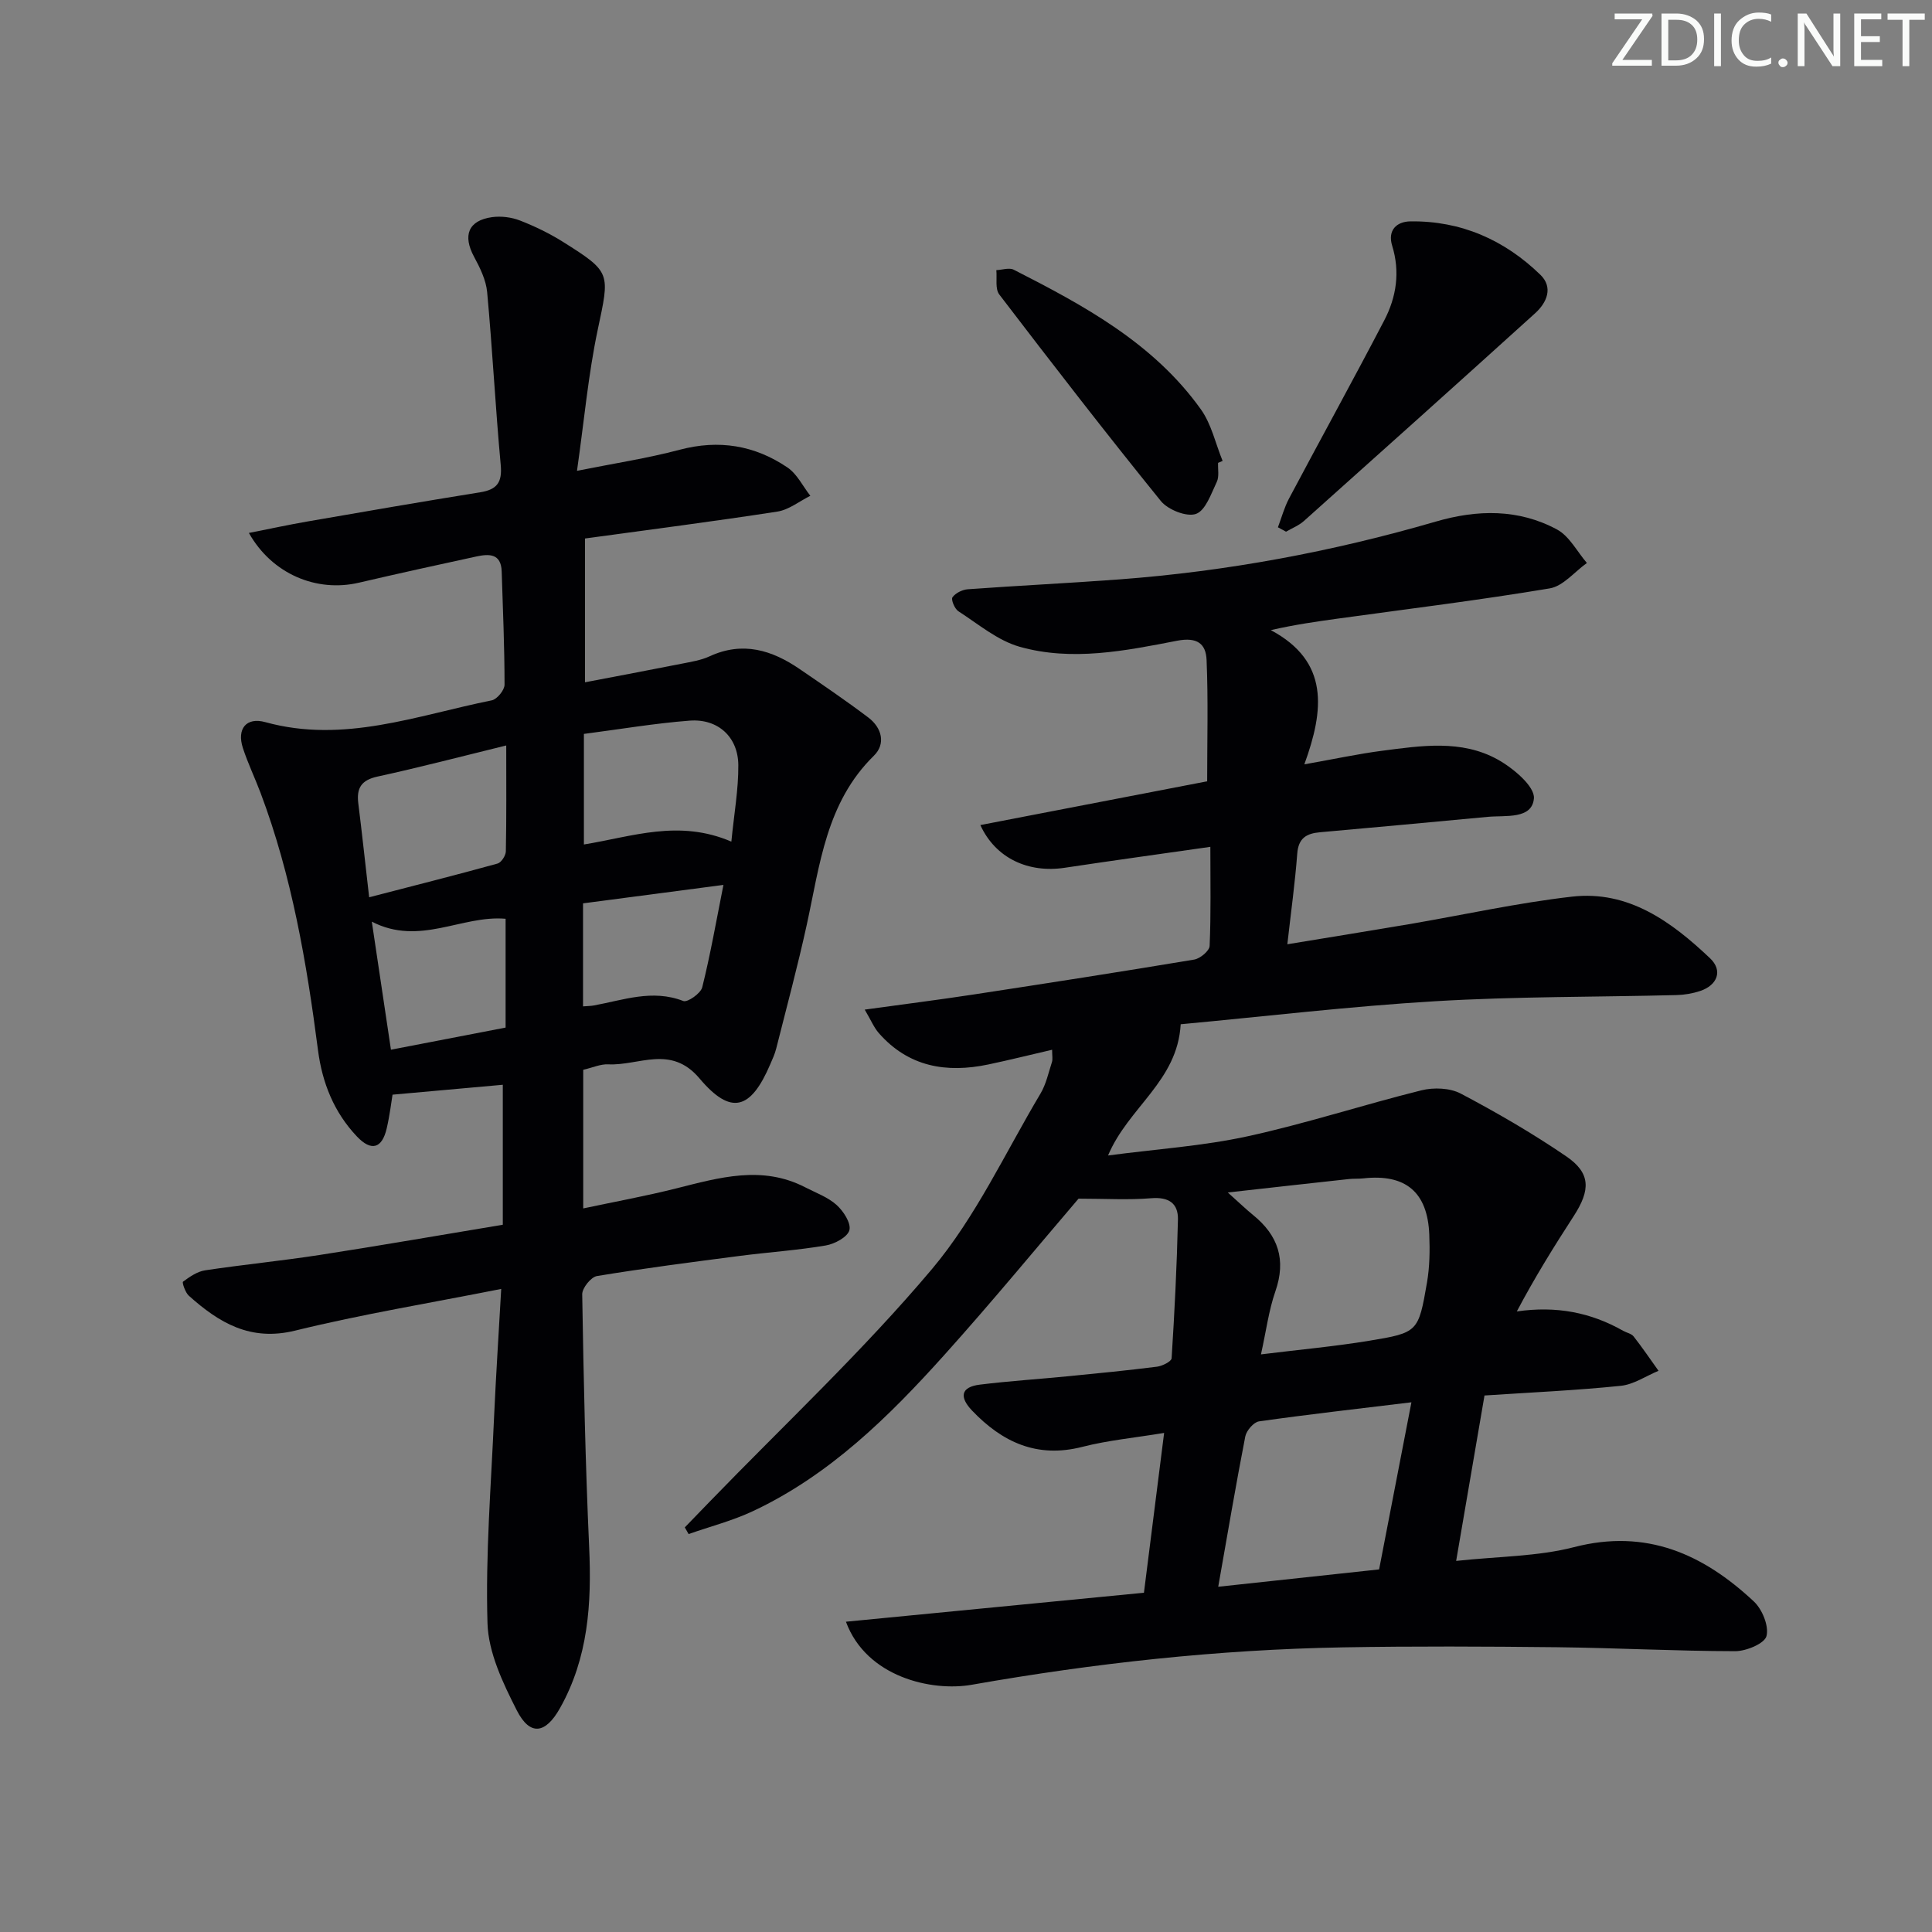 <svg enable-background="new 0 0 400 400" viewBox="0 0 400 400" xmlns="http://www.w3.org/2000/svg"><rect x="0" y="0" width="400" height="400" fill="#808080" stroke="none"/><g fill="#fafbfa"><path d="m342.2 3.2-6.3 9.2h6.1v1.2h-8.2v-.5l6.2-9.1h-5.7v-1.2h7.8v.4z"/><path d="m344 13.7v-10.9h3.1c1.6 0 3 .5 4.1 1.4 1.1 1 1.6 2.2 1.6 3.9s-.5 3-1.6 4-2.5 1.5-4.2 1.5h-3zm1.4-9.6v8.4h1.6c1.4 0 2.5-.4 3.2-1.1.8-.8 1.2-1.8 1.2-3.2s-.4-2.4-1.2-3.1-1.8-1-3.1-1z"/><path d="m356.3 2.8v10.9h-1.4v-10.9z"/><path d="m366.6 13.2c-.8.4-1.8.6-3 .6-1.6 0-2.8-.5-3.7-1.5s-1.4-2.3-1.4-3.9c0-1.7.5-3.2 1.6-4.2s2.4-1.6 4-1.6c1 0 1.9.1 2.6.4v1.5c-.8-.4-1.6-.6-2.6-.6-1.2 0-2.2.4-3 1.2s-1.1 1.9-1.1 3.3c0 1.3.4 2.3 1.1 3.1s1.6 1.1 2.8 1.1c1.1 0 2-.2 2.8-.7v1.3z"/><path d="m368.2 13c0-.3.1-.5.3-.6.2-.2.4-.3.6-.3.3 0 .5.1.7.3s.3.4.3.6-.1.5-.3.6c-.2.2-.4.3-.7.3s-.5-.1-.6-.3c-.2-.2-.3-.4-.3-.6z"/><path d="m381.1 13.7h-1.7l-5.5-8.4c-.2-.2-.3-.5-.4-.7 0 .2.1.8.1 1.5v7.6h-1.4v-10.9h1.8l5.3 8.3c.3.4.4.6.4.8 0-.3-.1-.8-.1-1.6v-7.5h1.4v10.9z"/><path d="m389.7 13.7h-5.8v-10.9h5.6v1.2h-4.2v3.5h3.9v1.2h-3.9v3.7h4.4z"/><path d="m398.4 4.1h-3.1v9.6h-1.4v-9.6h-3.1v-1.3h7.7v1.3z"/></g><path d="m307.35 288.92c-1.96 11.46-3.83 22.35-5.87 34.25 8.76-.95 16.84-.9 24.4-2.85 15-3.88 26.76 1.45 37.24 11.25 1.74 1.63 3.15 5.1 2.61 7.17-.4 1.54-4.19 3.12-6.47 3.12-12.31-.02-24.62-.68-36.93-.82-14.79-.16-29.58-.23-44.36.03-25.79.46-51.38 3.27-76.77 7.74-8.28 1.46-21.82-1.56-26.06-13.05 20.62-2.01 40.91-3.98 61.7-6 1.37-10.87 2.71-21.48 4.18-33.09-6.02 1-11.59 1.52-16.95 2.89-9.37 2.4-16.57-.97-22.83-7.53-2.6-2.73-2.4-4.87 1.65-5.36 6.09-.75 12.22-1.14 18.32-1.74 6.12-.6 12.23-1.2 18.33-1.97 1.11-.14 2.98-1.08 3.03-1.74.61-9.56 1.09-19.12 1.31-28.7.08-3.39-1.9-4.74-5.54-4.44-4.71.39-9.47.09-15.04.09-8.56 10.01-17.96 21.43-27.84 32.42-11.49 12.78-23.73 24.83-39.58 32.28-4.24 1.99-8.86 3.18-13.31 4.74-.26-.46-.53-.92-.79-1.38 1.67-1.73 3.34-3.45 5.01-5.18 15.49-16.01 31.84-31.3 46.16-48.3 9.07-10.78 15.17-24.08 22.47-36.33 1.17-1.96 1.66-4.34 2.38-6.55.18-.57.03-1.25.03-2.53-4.62 1.07-8.9 2.14-13.22 3.05-8.68 1.82-16.53.5-22.67-6.51-1-1.14-1.6-2.64-2.91-4.85 8.13-1.12 15.31-2.03 22.47-3.12 15.26-2.33 30.52-4.7 45.75-7.24 1.24-.21 3.15-1.81 3.19-2.83.29-6.61.15-13.24.15-20.51-10.49 1.5-20.32 2.85-30.13 4.33-7.53 1.14-14.33-1.94-17.49-8.84 15.87-3.06 31.51-6.08 46.96-9.06 0-8.63.23-16.89-.12-25.13-.14-3.3-1.89-4.79-6.12-3.97-10.74 2.09-21.75 4.3-32.57 1.25-4.57-1.29-8.57-4.7-12.7-7.36-.77-.5-1.56-2.42-1.22-2.89.63-.88 2.04-1.58 3.18-1.66 10.44-.76 20.91-1.26 31.35-2.04 22.26-1.67 44.1-5.73 65.53-11.97 8.61-2.51 17.14-2.66 25.11 1.64 2.56 1.38 4.15 4.57 6.18 6.93-2.56 1.82-4.92 4.8-7.7 5.26-14.57 2.44-29.25 4.24-43.89 6.26-4.38.61-8.77 1.22-13.85 2.38 12.13 6.48 11.05 16.51 6.94 27.79 6.42-1.14 11.23-2.18 16.09-2.81 8.09-1.05 16.43-2.36 23.94 1.81 3.19 1.77 7.72 5.56 7.5 8.06-.39 4.36-5.86 3.47-9.55 3.81-11.58 1.08-23.16 2.17-34.74 3.19-2.82.25-4.47 1.22-4.71 4.43-.45 5.96-1.27 11.88-2.05 18.76 8.6-1.42 16.85-2.74 25.09-4.14 11.28-1.92 22.49-4.42 33.84-5.72 11.7-1.34 20.61 5.2 28.58 12.75 2.72 2.57 1.52 5.6-2.06 6.79-1.55.51-3.24.8-4.87.84-16.64.42-33.31.28-49.91 1.27-17.7 1.05-35.35 3.16-52.75 4.77-.67 11.81-10.83 17.16-15.04 27.17 10.04-1.33 19.61-1.95 28.88-3.97 12.12-2.64 23.96-6.53 36-9.52 2.54-.63 5.91-.51 8.15.68 7.48 3.94 14.83 8.21 21.81 12.97 5.1 3.48 5.09 6.97 1.55 12.42-4.12 6.35-8.11 12.79-11.76 19.71 8.14-1.18 15.29.19 22 4 .72.41 1.71.58 2.18 1.17 1.81 2.31 3.46 4.74 5.16 7.12-2.61 1.08-5.14 2.84-7.83 3.11-9.23.95-18.5 1.36-28.2 2zm-15.13 1.41c-11.22 1.36-21.41 2.51-31.55 3.95-1.11.16-2.61 1.91-2.85 3.13-1.95 10.02-3.65 20.08-5.6 31.11 11.56-1.24 22.49-2.42 33.31-3.59 2.27-11.71 4.37-22.58 6.69-34.6zm-38.02-43.44c2.52 2.25 3.82 3.52 5.23 4.66 5.21 4.22 6.9 9.27 4.62 15.82-1.37 3.94-1.9 8.17-2.98 13.04 7.99-.99 15.24-1.64 22.4-2.82 10.12-1.67 10.2-1.82 11.97-12.03.56-3.24.61-6.62.48-9.92-.34-8.84-4.91-12.64-13.66-11.67-.99.11-2 .03-2.99.14-7.87.85-15.74 1.74-25.07 2.78z" fill="#010104"/><path d="m103.77 266.86c-14.78 2.93-28.85 5.24-42.67 8.63-9.28 2.28-15.75-1.63-22-7.22-.74-.66-1.43-2.75-1.21-2.91 1.37-1.01 2.93-2.1 4.56-2.35 7.88-1.19 15.83-1.96 23.71-3.18 12.44-1.92 24.85-4.09 37.94-6.26 0-9.76 0-19.32 0-28.98-7.22.65-14.78 1.33-22.83 2.05-.24 1.45-.57 4.24-1.2 6.96-.97 4.2-3.19 4.84-6.17 1.7-4.73-4.99-7.18-11.07-8.06-17.86-2.35-18.13-5.42-36.1-11.9-53.3-1.17-3.1-2.62-6.11-3.65-9.26-1.3-3.99.7-6.46 4.64-5.37 16.23 4.49 31.42-1.4 46.88-4.51 1.1-.22 2.65-2.12 2.65-3.24 0-7.81-.34-15.62-.59-23.44-.12-3.79-2.66-3.66-5.27-3.1-8.11 1.75-16.21 3.54-24.29 5.42-8.73 2.04-17.97-1.75-22.78-10.3 4.28-.84 8.18-1.69 12.11-2.37 11.92-2.07 23.85-4.13 35.79-6.05 3.48-.56 4.57-2.05 4.24-5.65-1.1-11.91-1.71-23.87-2.81-35.78-.23-2.51-1.48-5.05-2.71-7.33-2.38-4.41-1.21-7.51 3.71-8.2 1.88-.26 4.04.01 5.81.7 3.08 1.2 6.11 2.67 8.91 4.43 10.04 6.31 9.66 6.4 7.17 18.2-1.95 9.23-2.79 18.68-4.29 29.19 7.62-1.53 14.53-2.58 21.25-4.36 8.13-2.16 15.54-.93 22.33 3.67 1.99 1.35 3.18 3.88 4.73 5.86-2.27 1.13-4.44 2.9-6.83 3.27-13.25 2.05-26.56 3.75-39.82 5.57v29.77c6.58-1.26 13.31-2.52 20.02-3.85 1.95-.39 3.99-.7 5.76-1.52 6.86-3.17 12.92-1.31 18.69 2.65 4.79 3.28 9.6 6.54 14.22 10.04 2.76 2.1 3.63 5.42 1.12 7.88-9.88 9.68-11.18 22.57-13.9 35.01-1.88 8.59-4.17 17.08-6.32 25.61-.28 1.12-.77 2.19-1.23 3.25-4.04 9.45-8.14 10.67-14.66 2.94-5.94-7.04-12.55-2.59-18.89-2.91-1.59-.08-3.23.68-5.18 1.13v28.7c6.55-1.39 12.97-2.56 19.28-4.15 8.91-2.24 17.75-4.83 26.68-.22 2.2 1.14 4.67 2.02 6.47 3.63 1.43 1.28 3.05 3.76 2.68 5.23-.35 1.42-3.04 2.87-4.89 3.18-5.89 1-11.87 1.39-17.8 2.16-9.87 1.28-19.75 2.55-29.57 4.17-1.24.2-3.08 2.49-3.06 3.79.29 17.46.65 34.92 1.44 52.36.53 11.65-.18 22.89-6.05 33.33-2.98 5.3-6.19 5.83-8.94.43-2.86-5.63-5.88-11.94-6.06-18.03-.43-14.26.75-28.58 1.37-42.86.38-8.38.93-16.81 1.47-26.35zm-27.34-81.09c9.33-2.42 17.98-4.6 26.58-6.98.77-.21 1.7-1.64 1.72-2.52.14-6.96.08-13.92.08-21.93-9.35 2.29-17.96 4.55-26.65 6.44-3.35.73-4.37 2.37-3.98 5.53.76 6.08 1.41 12.16 2.25 19.46zm74.99-11.52c.56-5.74 1.48-10.8 1.44-15.86-.05-5.83-4.23-9.63-10.07-9.19-7.2.55-14.35 1.77-21.9 2.75v22.89c10.03-1.63 19.67-5.26 30.53-.59zm-74.44 16.57c1.38 9.25 2.62 17.54 3.96 26.51 8.11-1.56 15.84-3.06 23.74-4.58 0-7.79 0-15.05 0-22.53-9.1-.79-17.78 5.71-27.7.6zm43.73 17.54c.94-.08 1.57-.07 2.18-.18 6.14-1.11 12.16-3.43 18.59-.93.86.33 3.6-1.58 3.91-2.84 1.69-6.77 2.89-13.67 4.39-21.2-10.52 1.38-19.82 2.6-29.07 3.82z" fill="#010104"/><path d="m264.58 109.17c.75-1.99 1.31-4.08 2.29-5.94 6.54-12.32 13.28-24.54 19.73-36.91 2.51-4.82 3.31-10.02 1.63-15.46-.96-3.12.84-4.99 3.8-5.03 10.49-.13 19.47 3.85 26.9 11.07 2.67 2.6 1.35 5.73-1.07 7.93-15.91 14.4-31.89 28.73-47.89 43.03-1.05.94-2.46 1.49-3.71 2.22-.56-.3-1.12-.61-1.68-.91z" fill="#010104"/><path d="m252.19 95.83c-.06 1.33.26 2.85-.27 3.95-1.17 2.44-2.32 5.92-4.31 6.62-1.93.68-5.8-.86-7.27-2.67-11.39-14.06-22.46-28.38-33.45-42.76-.89-1.16-.44-3.34-.61-5.04 1.21-.05 2.66-.57 3.6-.09 14.56 7.42 28.95 15.2 38.74 28.9 2.2 3.07 3.04 7.1 4.51 10.69-.31.13-.62.26-.94.4z" fill="#010104"/></svg>